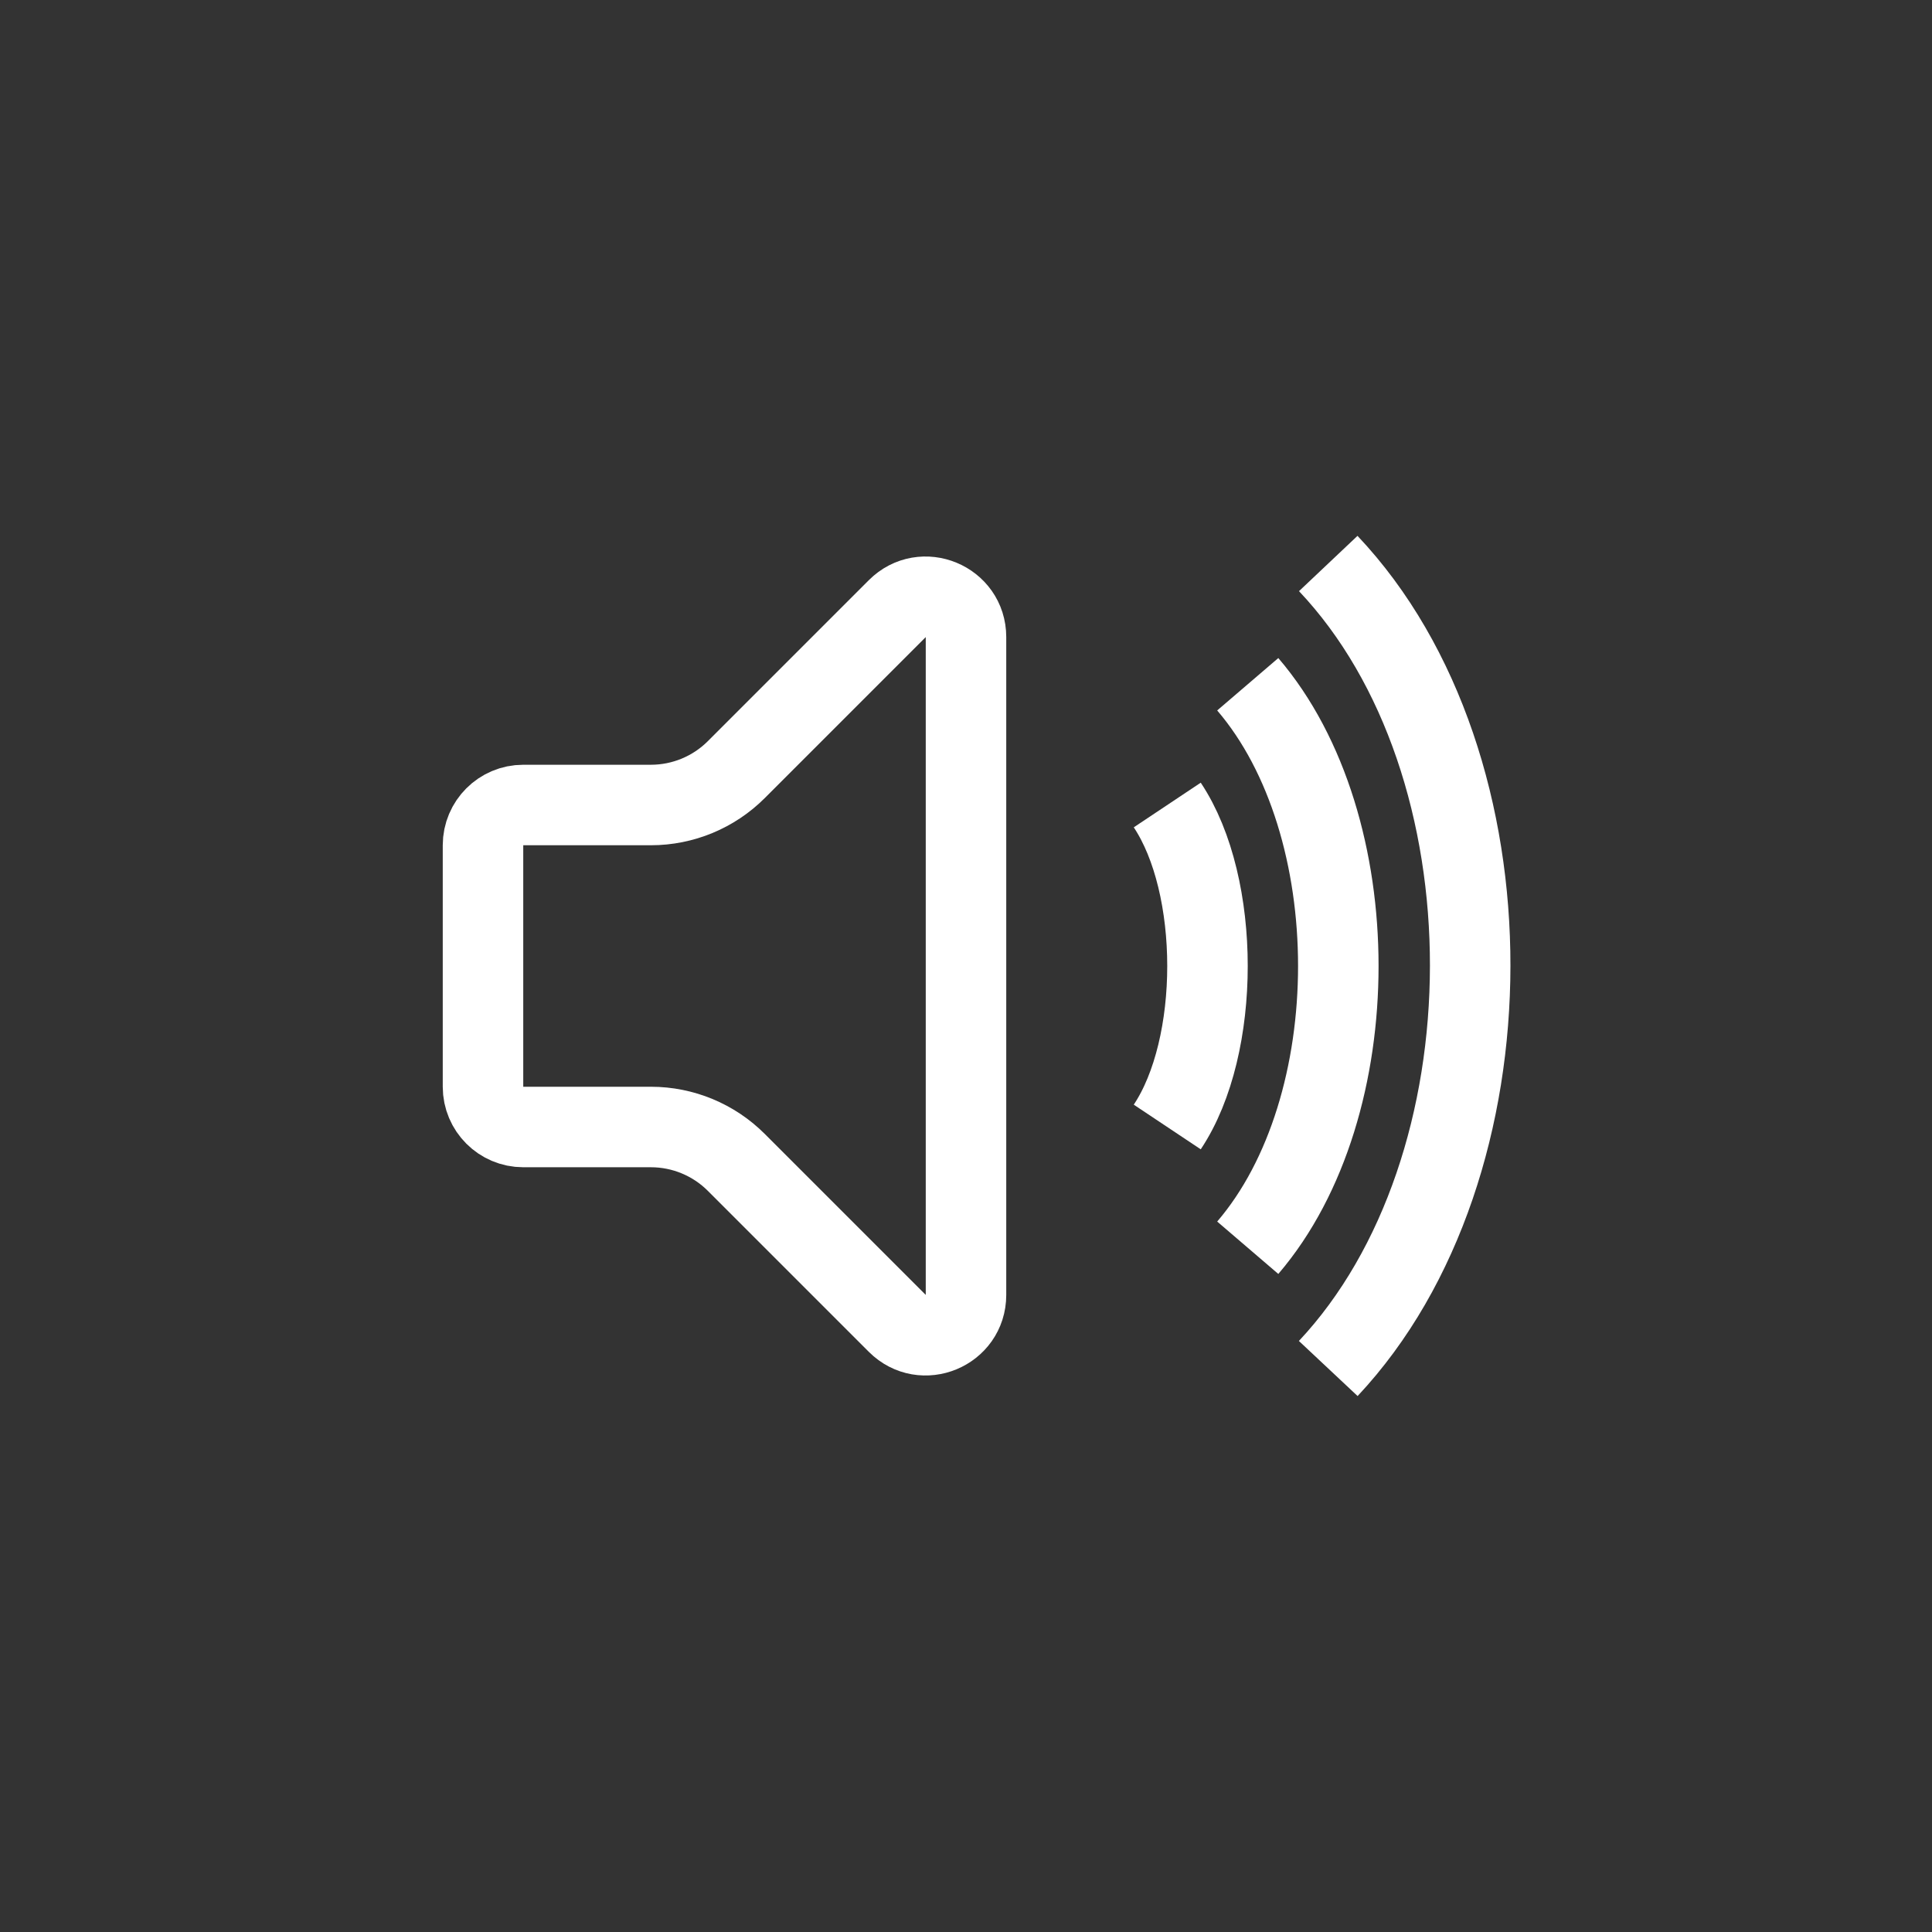 <svg width="48" height="48" viewBox="0 0 48 48" fill="none" xmlns="http://www.w3.org/2000/svg">
<rect x="0" y="0" width="48" height="48" fill="#333333" stroke="none"/>
<path d="M12 21C12 20.448 12.448 20 13 20H16.172C16.967 20 17.73 19.684 18.293 19.121L22.293 15.121C22.923 14.491 24 14.938 24 15.828V32.172C24 33.062 22.923 33.509 22.293 32.879L18.293 28.879C17.73 28.316 16.967 28 16.172 28H13C12.448 28 12 27.552 12 27V21Z" stroke="white" stroke-width="2"/>
<path d="M31 17C34 20.5 34 27.5 31 31" stroke="white" stroke-width="2"/>
<path d="M33 14C37.718 18.991 37.686 29.005 33 34" stroke="white" stroke-width="2"/>
<path d="M29 20C30.333 22 30.333 26 29 28" stroke="white" stroke-width="2"/>
</svg>

